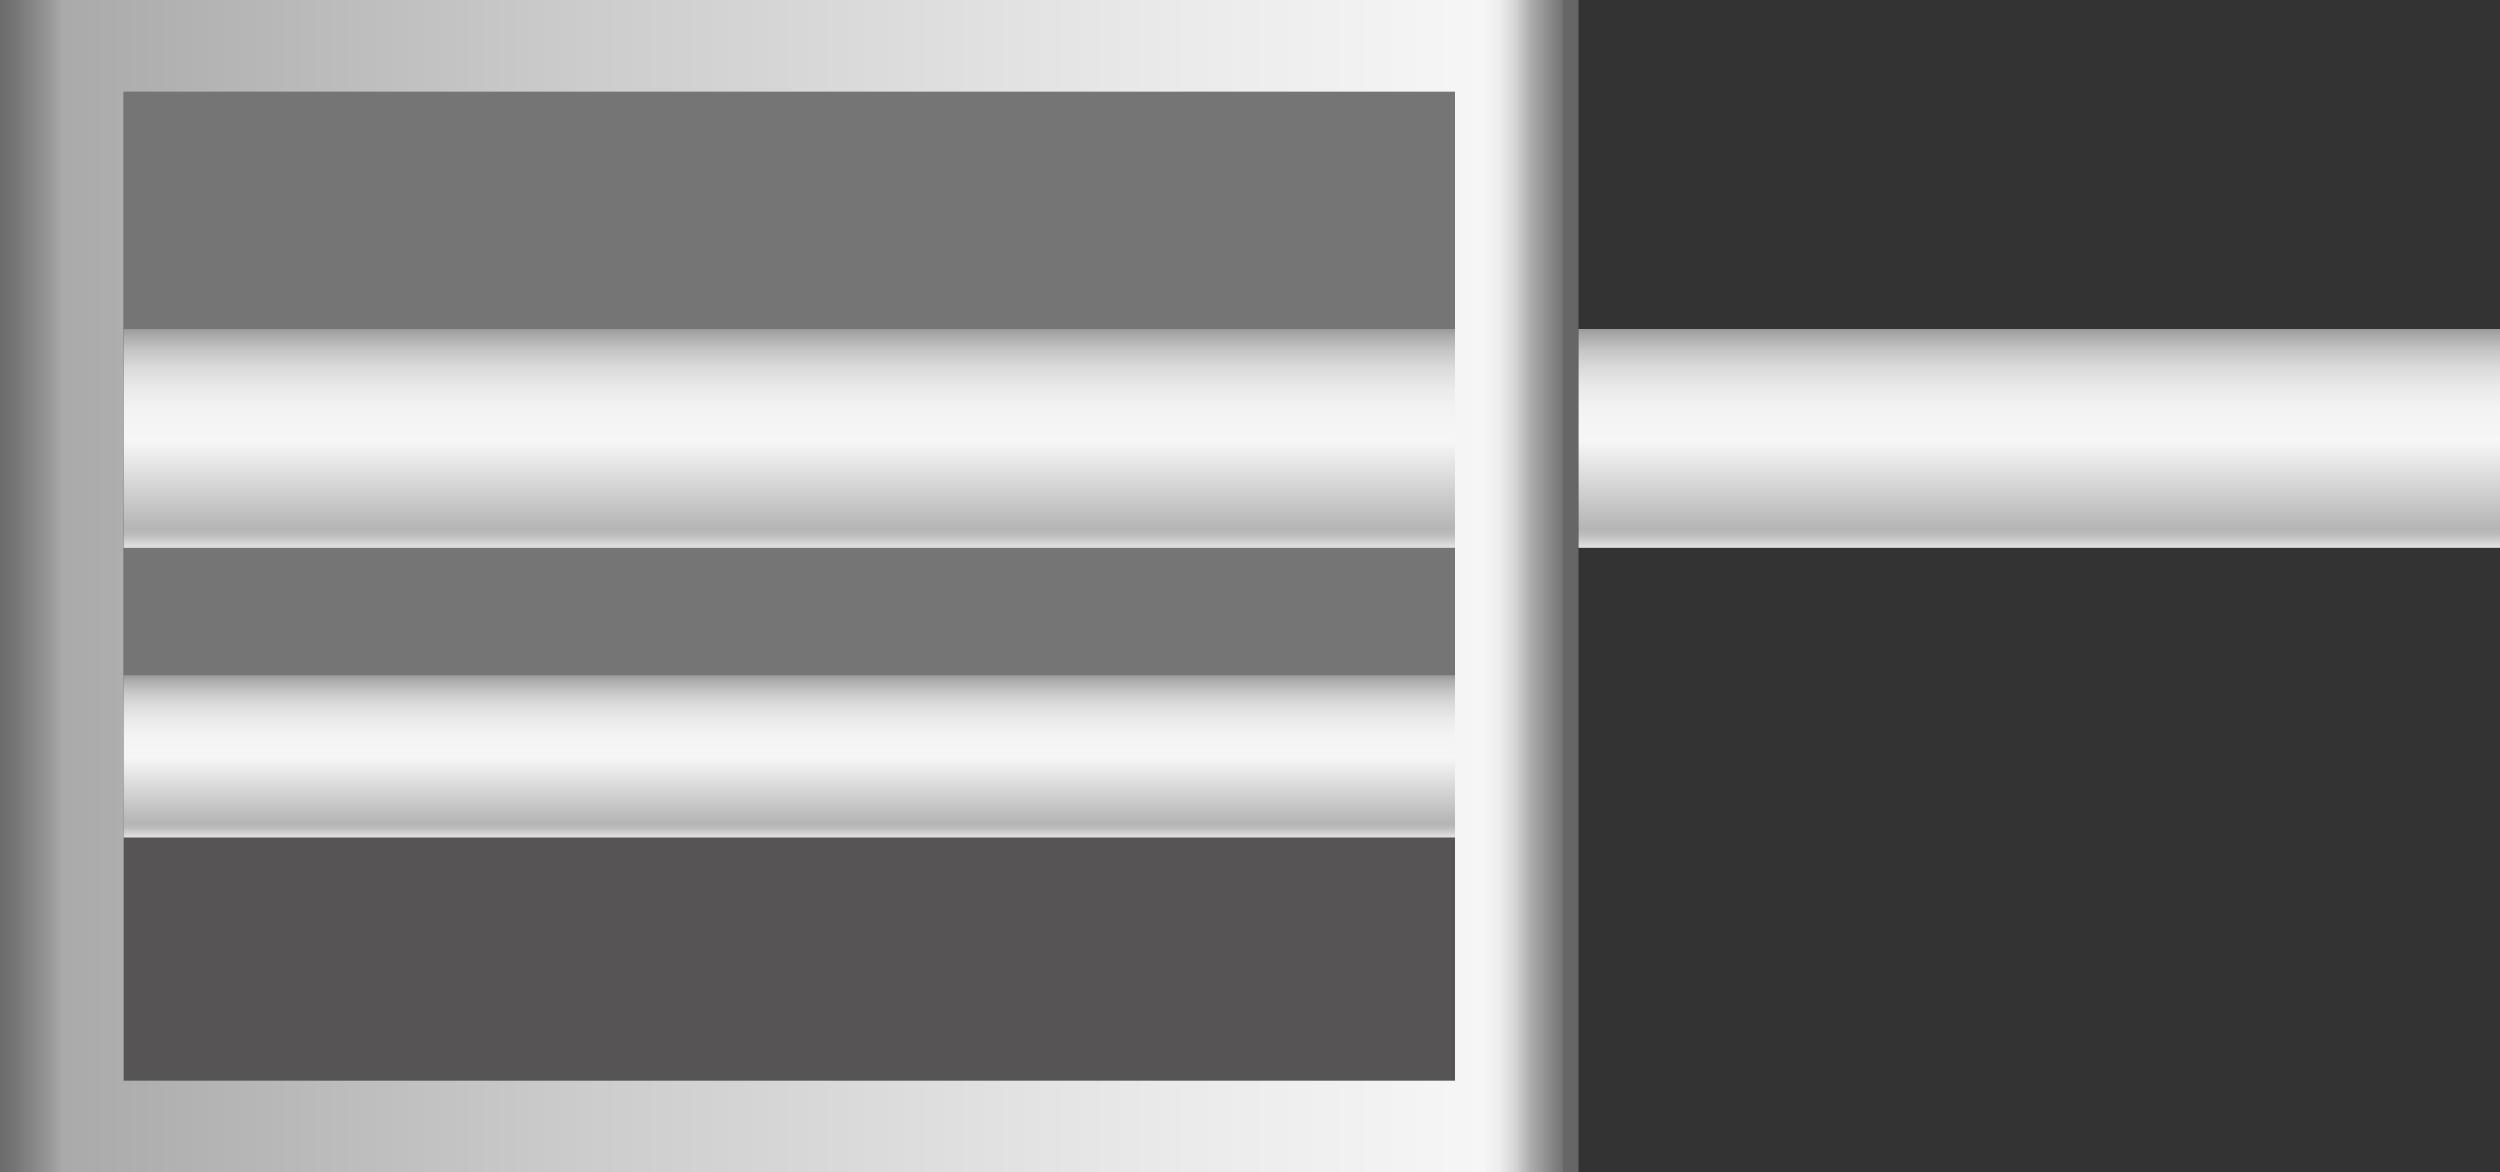<svg xmlns="http://www.w3.org/2000/svg" xmlns:xlink="http://www.w3.org/1999/xlink" viewBox="0 0 150 70.35"><rect x="0" y="0" width="150" height="70.35" fill="#333333" stroke="none"/><defs><style>.cls-1{fill:url(#未命名的渐变_74);}.cls-2{fill:#565454;}.cls-3{fill:#757575;}.cls-4{fill:url(#未命名的渐变_105);}.cls-5{fill:url(#未命名的渐变_105-2);}.cls-6{fill:url(#未命名的渐变_105-3);}</style><linearGradient id="未命名的渐变_74" y1="35.17" x2="94.71" y2="35.17" gradientUnits="userSpaceOnUse"><stop offset="0" stop-color="#6b6b6b"/><stop offset="0.01" stop-color="#767676"/><stop offset="0.03" stop-color="#959595"/><stop offset="0.04" stop-color="#aaa"/><stop offset="0.37" stop-color="#ccc"/><stop offset="0.74" stop-color="#eaeaea"/><stop offset="0.94" stop-color="#f6f6f6"/><stop offset="0.95" stop-color="#ededed"/><stop offset="0.96" stop-color="#d4d4d4"/><stop offset="0.97" stop-color="#ababab"/><stop offset="0.99" stop-color="#737373"/><stop offset="0.99" stop-color="#666"/></linearGradient><linearGradient id="未命名的渐变_105" x1="47.36" y1="32.87" x2="47.36" y2="19.74" gradientUnits="userSpaceOnUse"><stop offset="0" stop-color="#e2e2e2"/><stop offset="0.03" stop-color="#d0d0d0"/><stop offset="0.06" stop-color="#bcbcbc"/><stop offset="0.09" stop-color="#b5b5b5"/><stop offset="0.49" stop-color="#f6f6f6"/><stop offset="0.63" stop-color="#f3f3f3"/><stop offset="0.73" stop-color="#eaeaea"/><stop offset="0.82" stop-color="#dbdbdb"/><stop offset="0.9" stop-color="#c6c6c6"/><stop offset="0.97" stop-color="#aaa"/><stop offset="1" stop-color="#9b9b9b"/></linearGradient><linearGradient id="未命名的渐变_105-2" x1="47.36" y1="50.25" x2="47.36" y2="40.51" xlink:href="#未命名的渐变_105"/><linearGradient id="未命名的渐变_105-3" x1="122.35" y1="32.87" x2="122.35" y2="19.74" xlink:href="#未命名的渐变_105"/></defs><title>Volumetric feeder(容量给料机)</title><g id="图层_2" data-name="图层 2"><g id="图层_55" data-name="图层 55"><g id="Volumetric_feeder_容量给料机_" data-name="Volumetric feeder(容量给料机)"><rect class="cls-1" width="94.71" height="70.35"/><rect class="cls-2" x="7.42" y="5.51" width="79.88" height="59.33"/><rect class="cls-3" x="7.42" y="5.51" width="79.88" height="35"/><rect class="cls-4" x="7.42" y="19.74" width="79.88" height="13.13"/><rect class="cls-5" x="7.42" y="40.51" width="79.88" height="9.74"/><rect class="cls-6" x="94.71" y="19.74" width="55.29" height="13.13"/></g></g></g></svg>